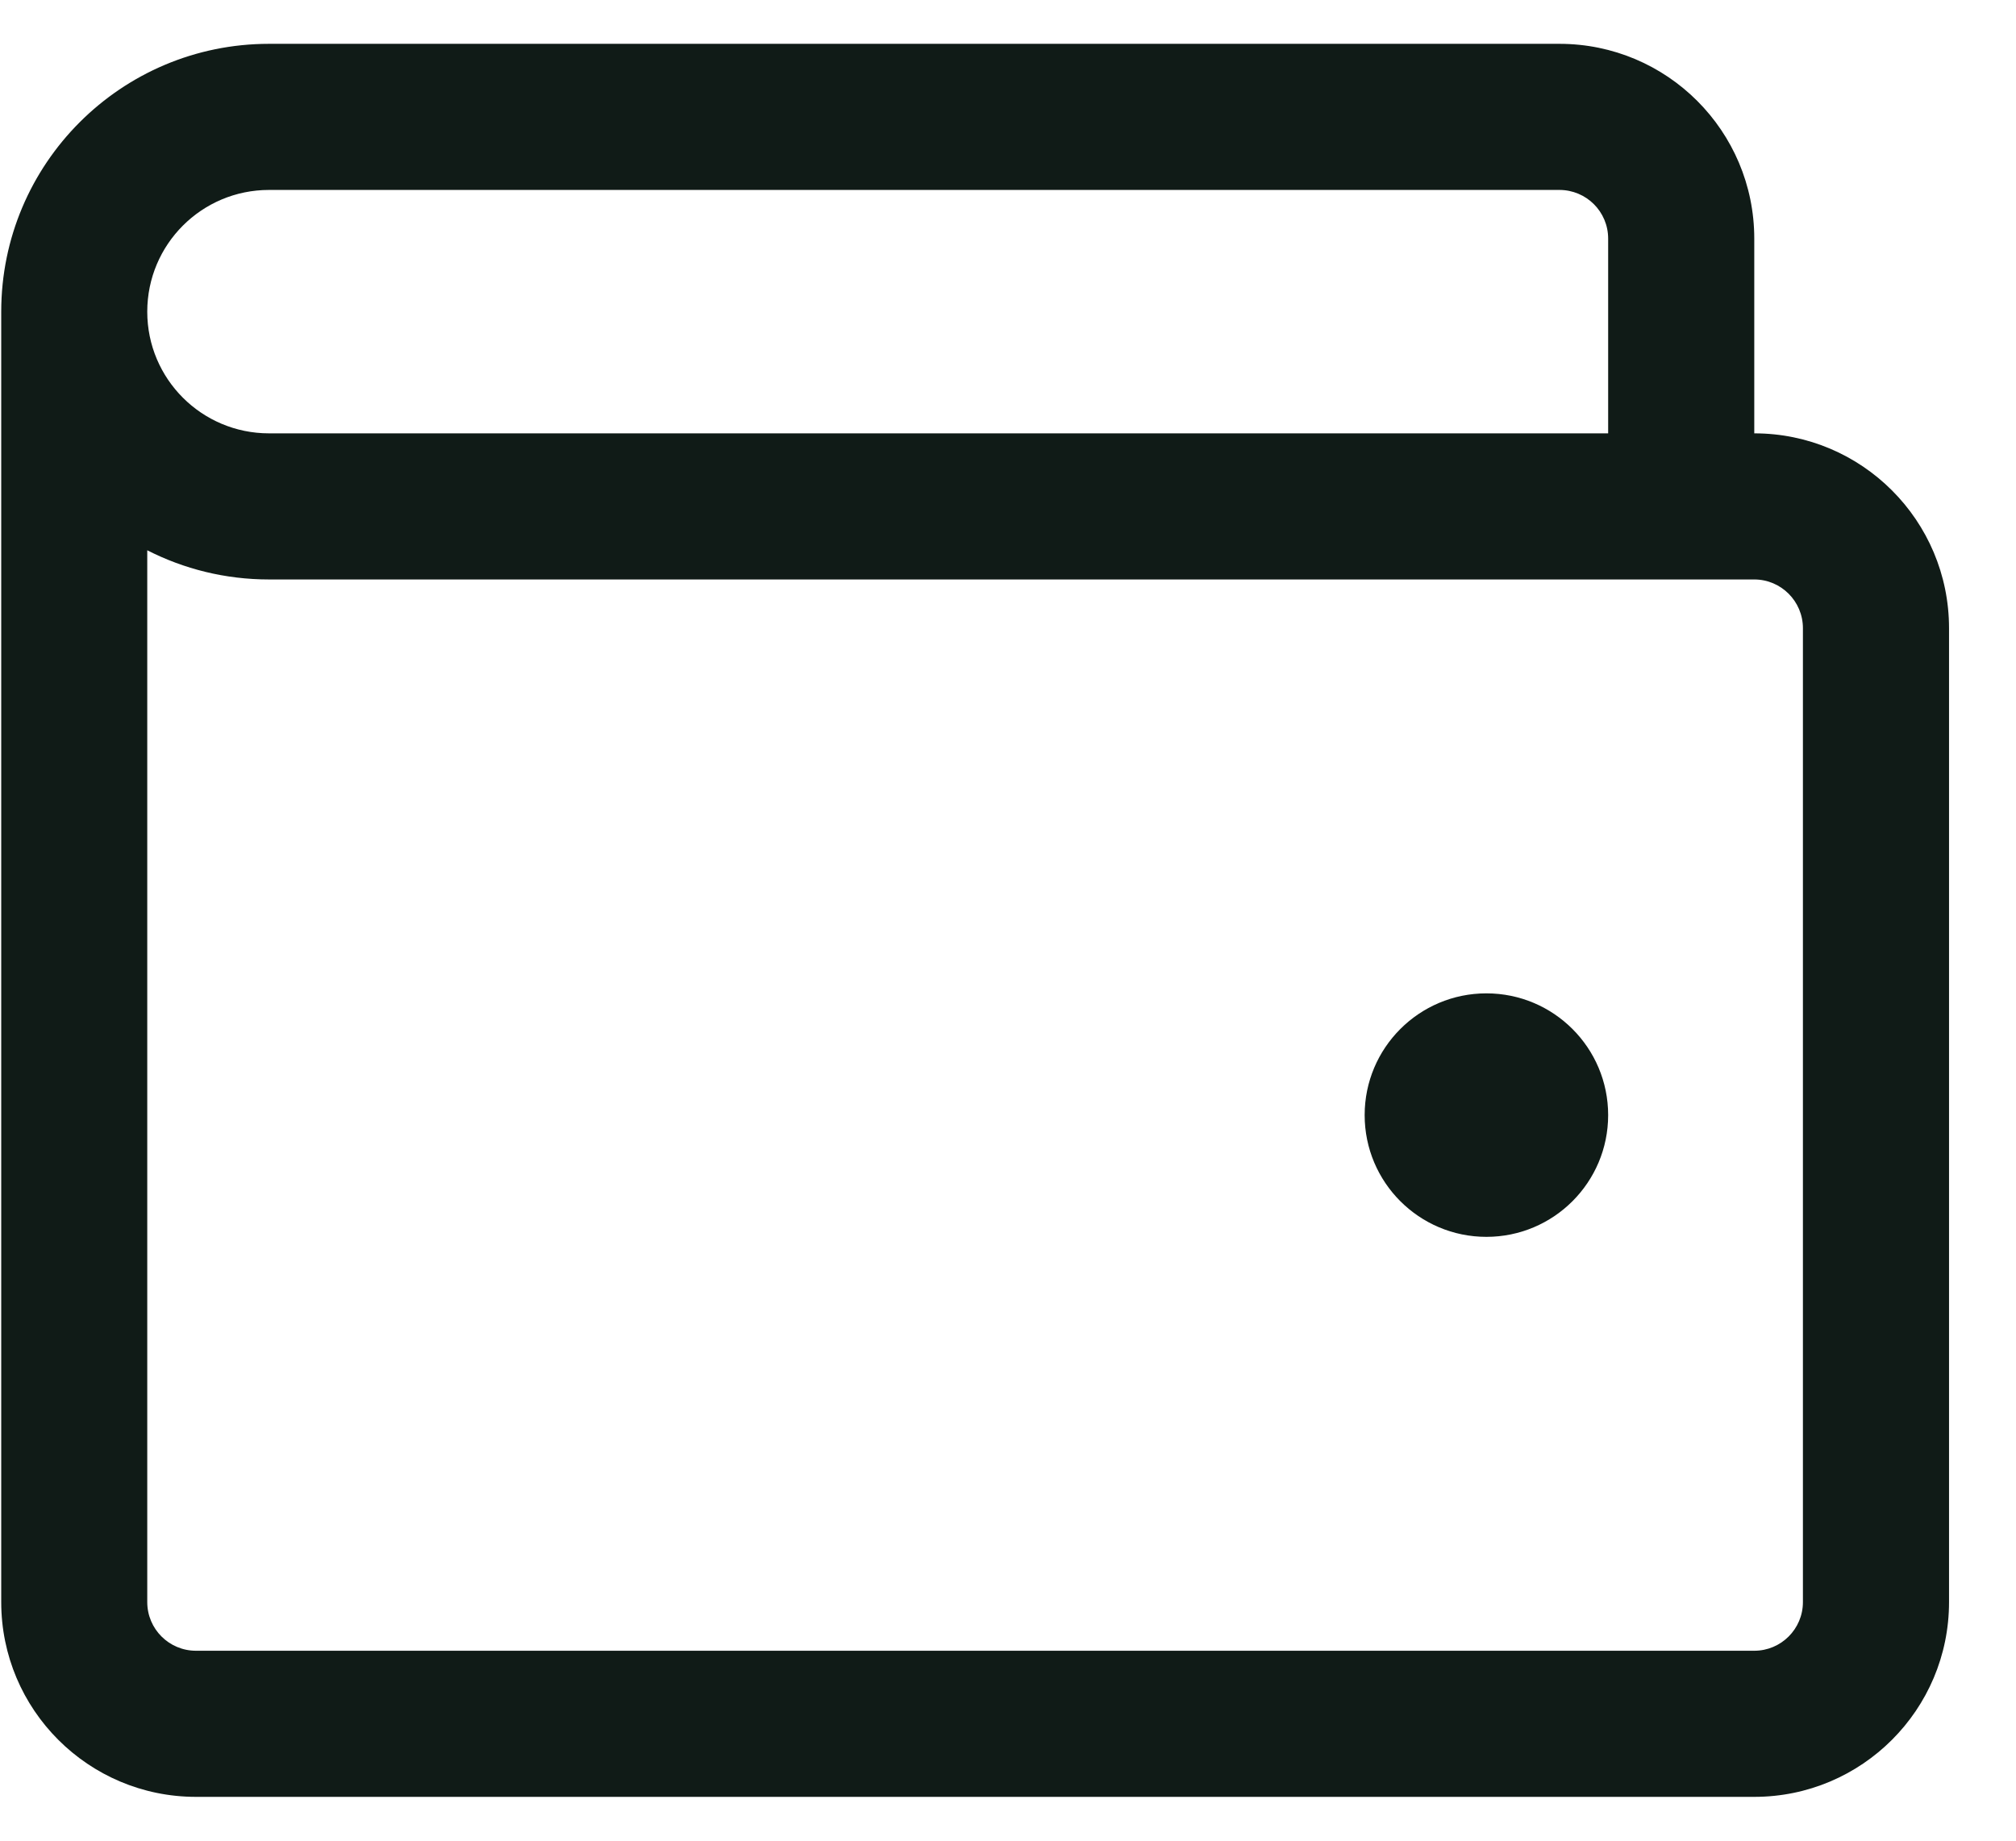 <svg width="23" height="21" viewBox="0 0 23 21" fill="none" xmlns="http://www.w3.org/2000/svg">
<path d="M18.347 12.722C18.347 13.489 17.725 14.111 16.958 14.111C16.191 14.111 15.569 13.489 15.569 12.722C15.569 11.955 16.191 11.333 16.958 11.333C17.725 11.333 18.347 11.955 18.347 12.722Z" fill="#101B17"/>
<path fill-rule="evenodd" clip-rule="evenodd" d="M3.069 0.5C1.382 0.5 0.014 1.868 0.014 3.556V18.278C0.014 19.505 1.009 20.5 2.236 20.5H20.014C21.241 20.5 22.236 19.505 22.236 18.278V7.167C22.236 5.939 21.241 4.944 20.014 4.944V2.722C20.014 1.495 19.019 0.5 17.791 0.5H3.069ZM18.347 2.722C18.347 2.415 18.098 2.167 17.791 2.167H3.069C2.302 2.167 1.68 2.788 1.68 3.556C1.68 4.323 2.302 4.944 3.069 4.944H18.347V2.722ZM1.68 6.278C2.097 6.491 2.569 6.611 3.069 6.611H20.014C20.32 6.611 20.569 6.86 20.569 7.167V18.278C20.569 18.585 20.32 18.833 20.014 18.833H2.236C1.929 18.833 1.68 18.585 1.68 18.278V6.278Z" fill="#101B17"/>
</svg>

